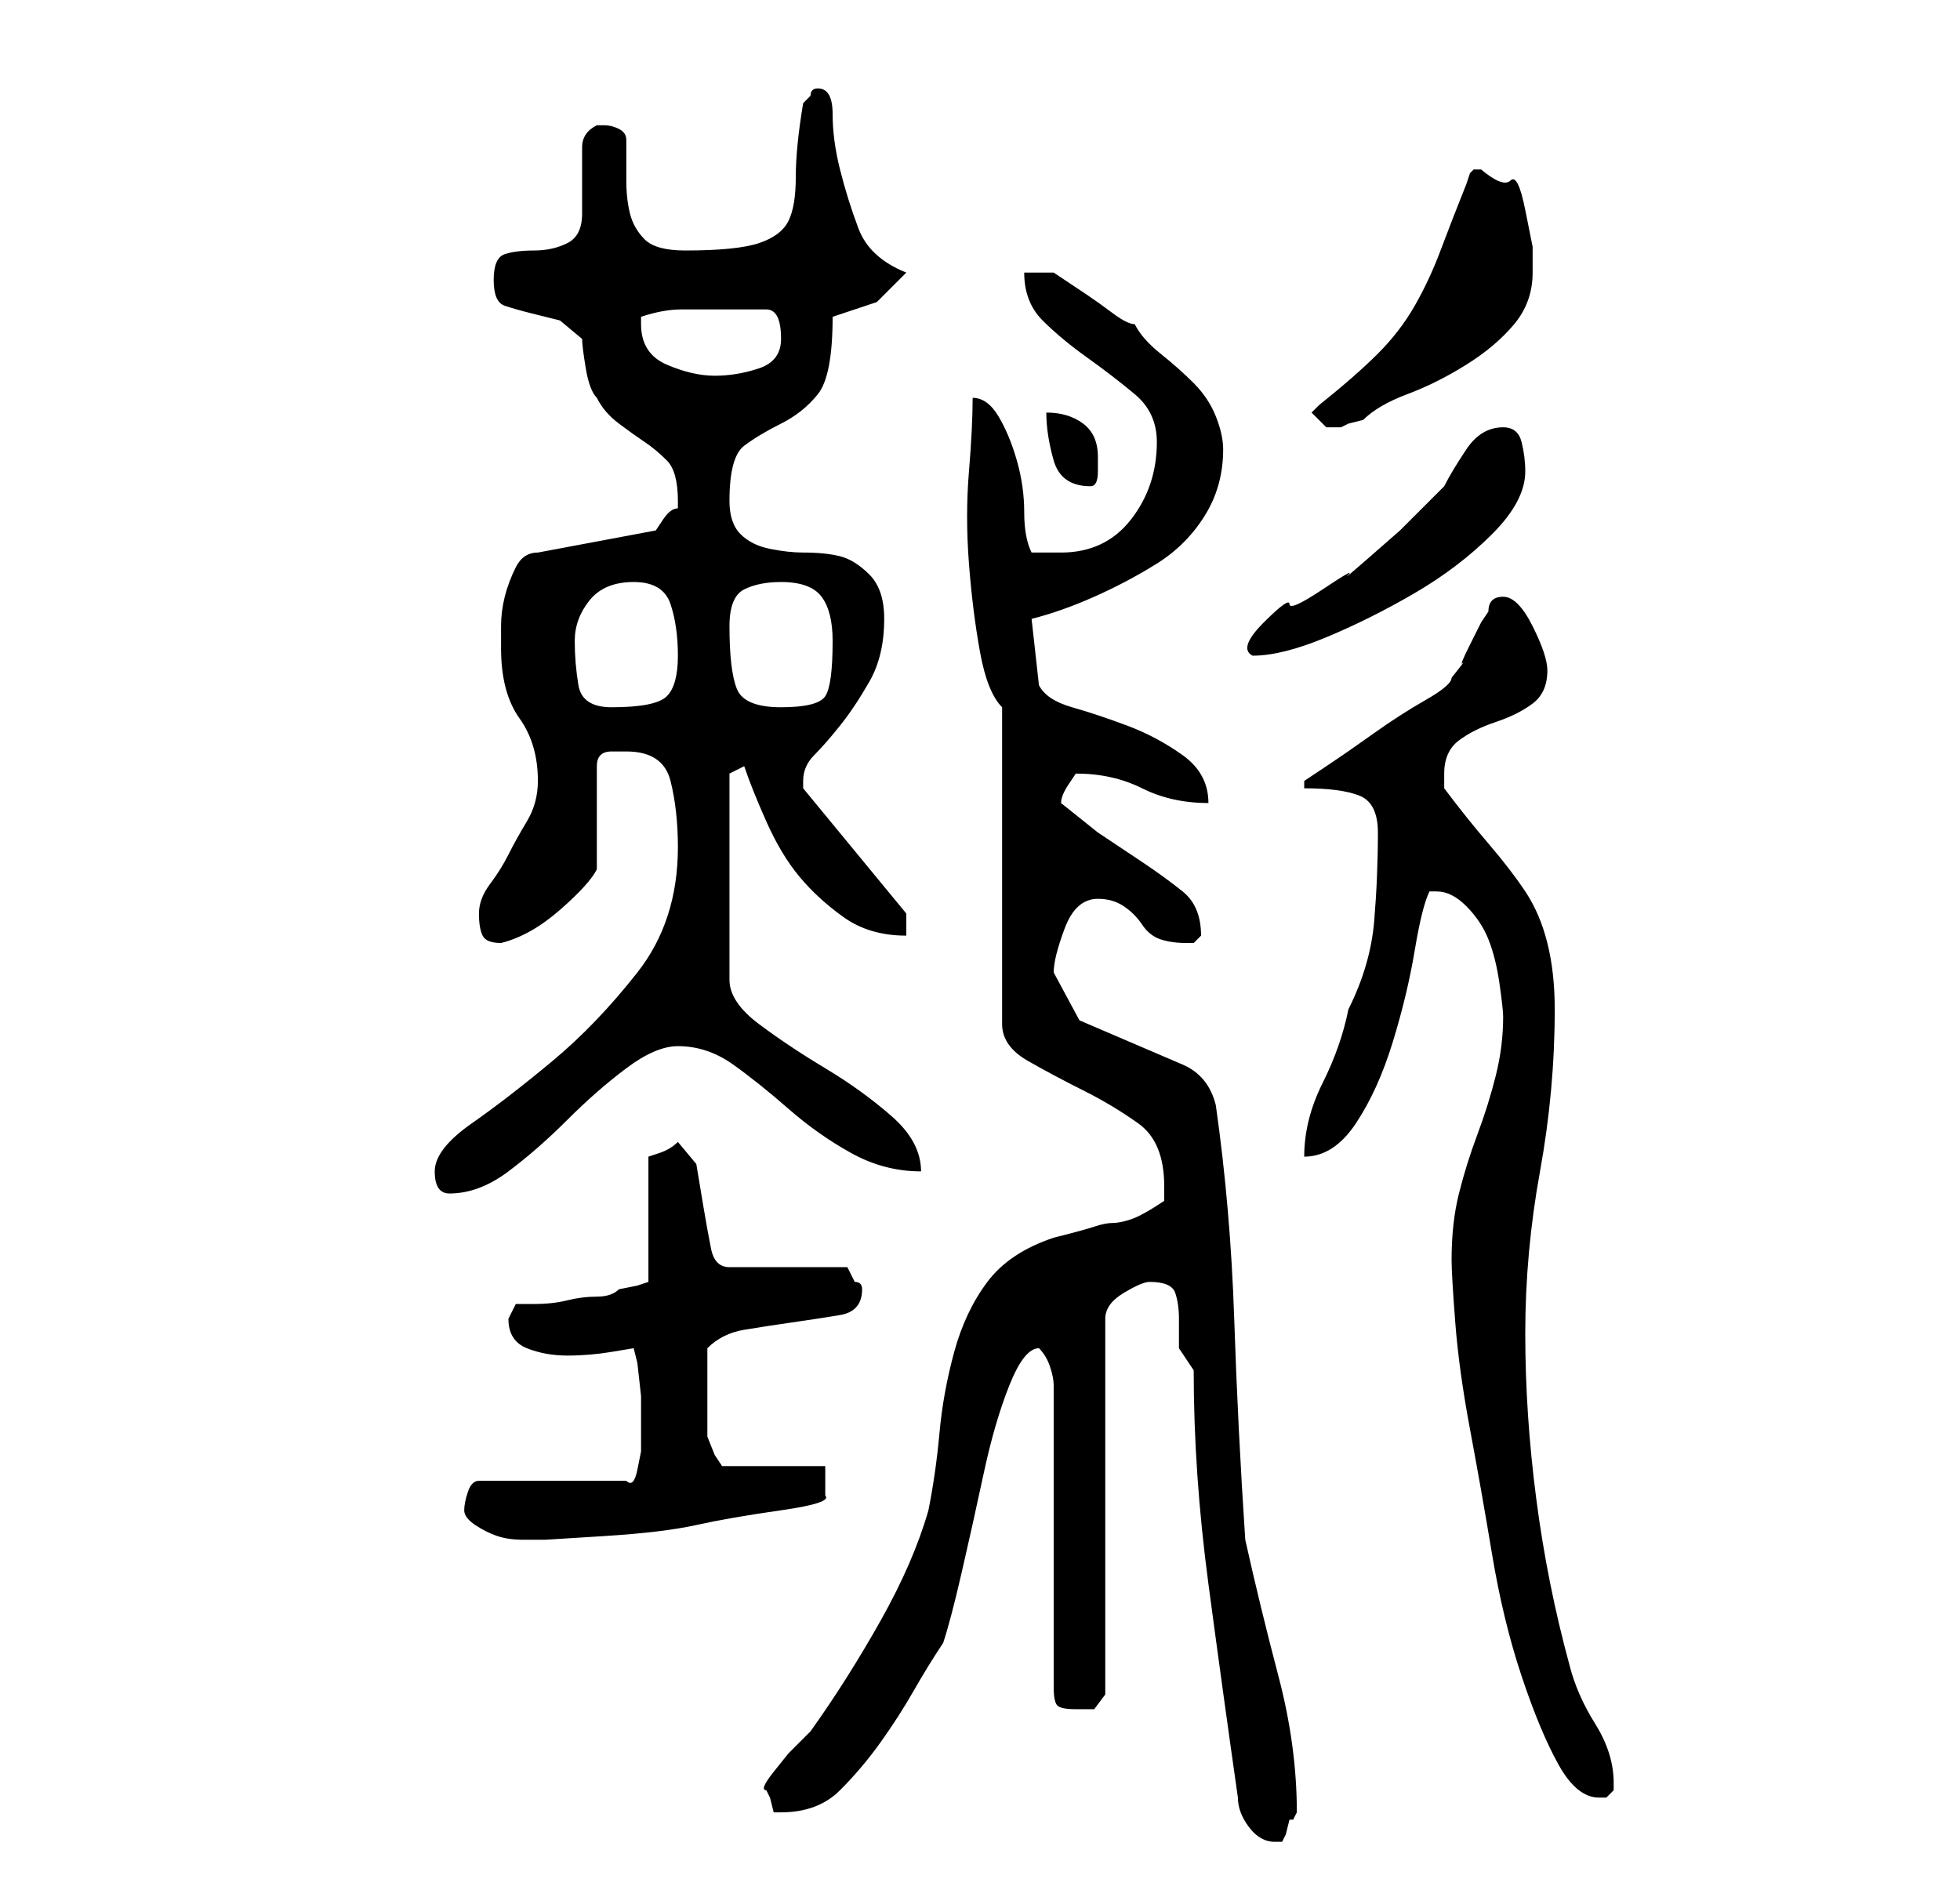 <?xml version="1.0" standalone="no"?>
<!DOCTYPE svg PUBLIC "-//W3C//DTD SVG 1.1//EN" "http://www.w3.org/Graphics/SVG/1.1/DTD/svg11.dtd" >
<svg xmlns="http://www.w3.org/2000/svg" xmlns:xlink="http://www.w3.org/1999/xlink" version="1.1" viewBox="-10 0 266 256">
   <path fill="currentColor"
d="M158 244q0 2 1.5 4t3.5 2h1v0l0.5 -1t0.5 -2h0.5t0.5 -1q0 -9 -2.5 -18.5t-4.5 -18.5q-1 -15 -1.5 -30t-2.5 -29q-1 -4 -4.5 -5.5l-7 -3l-7 -3t-3.5 -6.5q0 -2 1.5 -6t4.5 -4q2 0 3.5 1t2.5 2.5t2.5 2t3.5 0.5h1l0.5 -0.5l0.5 -0.5q0 -4 -2.5 -6t-5.5 -4l-6 -4t-5 -4
q0 -1 1 -2.5l1 -1.5q5 0 9 2t9 2q0 -4 -3.5 -6.5t-7.5 -4t-7.5 -2.5t-4.5 -3l-1 -9q4 -1 8.5 -3t8.5 -4.5t6.5 -6.5t2.5 -9q0 -2 -1 -4.5t-3 -4.5t-4.5 -4t-3.5 -4q-1 0 -3 -1.5t-3.5 -2.5l-3 -2l-1.5 -1h-4q0 4 2.5 6.5t6 5t6.5 5t3 6.5q0 6 -3.5 10.5t-9.5 4.5h-2h-2
q-1 -2 -1 -5.5t-1 -7t-2.5 -6t-3.5 -2.5q0 4 -0.5 10t0 12.5t1.5 12t3 7.5v43q0 3 3.5 5t7.5 4t7.5 4.5t3.5 8.5v2q-3 2 -4.5 2.5t-2.5 0.5t-2.5 0.5t-5.5 1.5q-6 2 -9 6t-4.5 9.5t-2 11t-1.5 10.5q-2 7 -6.5 15t-9.5 15l-1 1l-2 2t-2 2.5t-1 2.5l0.5 1t0.5 2h1q5 0 8 -3
t5.5 -6.5t4.5 -7t4 -6.5q1 -3 2.5 -9.5t3 -13.5t3.5 -12t4 -5v0q1 1 1.5 2.5t0.5 2.5v41q0 2 0.5 2.5t2.5 0.5h2.5t1.5 -2v-51q0 -2 2.5 -3.5t3.5 -1.5q3 0 3.5 1.5t0.5 3.5v4t2 3q0 14 2 29t4 29zM187 171q0 2 0.5 8.5t2 14.5t3 17t4 16.5t5 12t5.5 4.5h1l0.5 -0.5
l0.5 -0.5v-0.5v-0.5q0 -4 -2.5 -8t-3.5 -8q-3 -11 -4.5 -22.5t-1.5 -22.5t2 -22t2 -22q0 -5 -1 -9t-3 -7t-5 -6.5t-6 -7.5v-2q0 -3 2 -4.5t5 -2.5t5 -2.5t2 -4.5q0 -1 -0.5 -2.5t-1.5 -3.5t-2 -3t-2 -1v0v0q-1 0 -1.5 0.5t-0.5 1.5l-1 1.5t-1.5 3t-1 2.5t-1.5 2q0 1 -3.5 3
t-7 4.5t-6.5 4.5l-3 2v0.5v0.5q5 0 7.5 1t2.5 5q0 6 -0.5 12t-3.5 12q-1 5 -3.5 10t-2.5 10q4 0 7 -4.5t5 -11t3 -12.5t2 -8h1q2 0 4 2t3 4.5t1.5 6t0.5 4.5q0 4 -1 8t-2.5 8t-2.5 8t-1 9zM53 205q0 1 1.5 2t3 1.5t3.5 0.5h3t8 -0.5t12.5 -1.5t11.5 -2t6 -2v-2.5v-1.5h-14
l-1 -1.5t-1 -2.5v-2v-4v-3v-3q2 -2 5 -2.5t6.5 -1t6.5 -1t3 -3.5q0 -1 -1 -1l-0.5 -1l-0.5 -1h-16q-2 0 -2.5 -2.5t-1 -5.5l-1 -6t-2.5 -3v0q-1 1 -2.5 1.5l-1.5 0.5v17l-1.5 0.5t-2.5 0.5q-1 1 -3 1t-4 0.5t-4.5 0.5h-2.5l-0.5 1l-0.5 1q0 3 2.5 4t5.5 1t6 -0.5l3 -0.5
l0.5 2t0.5 4.5v4.5v3t-0.5 2.5t-1.5 1.5h-20q-1 0 -1.5 1.5t-0.5 2.5zM49 159q0 3 2 3q4 0 8 -3t8 -7t8 -7t7 -3q4 0 7.5 2.5t7.5 6t8.5 6t9.5 2.5q0 -4 -4 -7.5t-9 -6.5t-9 -6t-4 -6v-28l2 -1q1 3 3 7.5t4.5 7.5t6 5.5t8.5 2.5v-3l-14 -17v-1q0 -2 1.5 -3.5t3.5 -4t4 -6
t2 -8.5q0 -4 -2 -6t-4 -2.5t-5 -0.5q-2 0 -4.5 -0.5t-4 -2t-1.5 -4.5q0 -6 2 -7.5t5 -3t5 -4t2 -10.5l6 -2t4 -4q-5 -2 -6.5 -6t-2.5 -8t-1 -7.5t-2 -3.5q-1 0 -1 1l-0.5 0.5l-0.5 0.5q-1 6 -1 10t-1 6t-4 3t-10 1q-4 0 -5.5 -1.5t-2 -3.5t-0.5 -4.5v-5.5q0 -1 -1 -1.5
t-2 -0.5h-1v0q-2 1 -2 3v3v3.5v2.5q0 3 -2 4t-4.5 1t-4 0.5t-1.5 3.5t1.5 3.5t3.5 1l4 1t3 2.5q0 1 0.5 4t1.5 4q1 2 3 3.5t3.5 2.5t3 2.5t1.5 5.5v1q-1 0 -2 1.5l-1 1.5l-16 3q-2 0 -3 2t-1.5 4t-0.5 4v3q0 6 2.5 9.5t2.5 8.5q0 3 -1.5 5.5t-2.5 4.5t-2.5 4t-1.5 4t0.5 3
t2.5 1v0q4 -1 8 -4.5t5 -5.5v-3v-4v-4v-3q0 -2 2 -2h2q5 0 6 4t1 9q0 10 -5.5 17t-11.5 12t-11 8.5t-5 6.5zM68 87q0 -3 2 -5.5t6 -2.5t5 3t1 7t-1.5 5.5t-7.5 1.5q-4 0 -4.5 -3t-0.5 -6zM89 85q0 -4 2 -5t5 -1q4 0 5.5 2t1.5 6q0 6 -1 7.5t-6 1.5t-6 -2.5t-1 -8.5zM194 58
q-3 0 -5 3t-3 5l-2.5 2.5l-3.5 3.5t-4 3.5t-3 2.5t-3.5 2t-4.5 2t-3.5 2.5t-1.5 4.5q4 0 10 -2.5t12 -6t10.5 -8t4.5 -8.5q0 -2 -0.5 -4t-2.5 -2zM132 56q0 3 1 6.5t5 3.5q1 0 1 -2v-2q0 -3 -2 -4.5t-5 -1.5zM168 56l0.5 0.5l0.5 0.5l0.5 0.5l0.5 0.5h1h1l1 -0.5t2 -0.5
q2 -2 6 -3.5t8 -4t6.5 -5.5t2.5 -7v-3.5t-1 -5t-2 -4t-4 -1.5h-0.5h-0.5l-0.5 0.5t-0.5 1.5q-2 5 -3.5 9t-3.5 7.5t-5 6.5t-8 7l-0.5 0.5zM77 44v-0.5v-0.5q3 -1 5.5 -1h6.5h5q1 0 1.5 1t0.5 3q0 3 -3 4t-6 1t-6.5 -1.5t-3.5 -5.5z" />
</svg>

